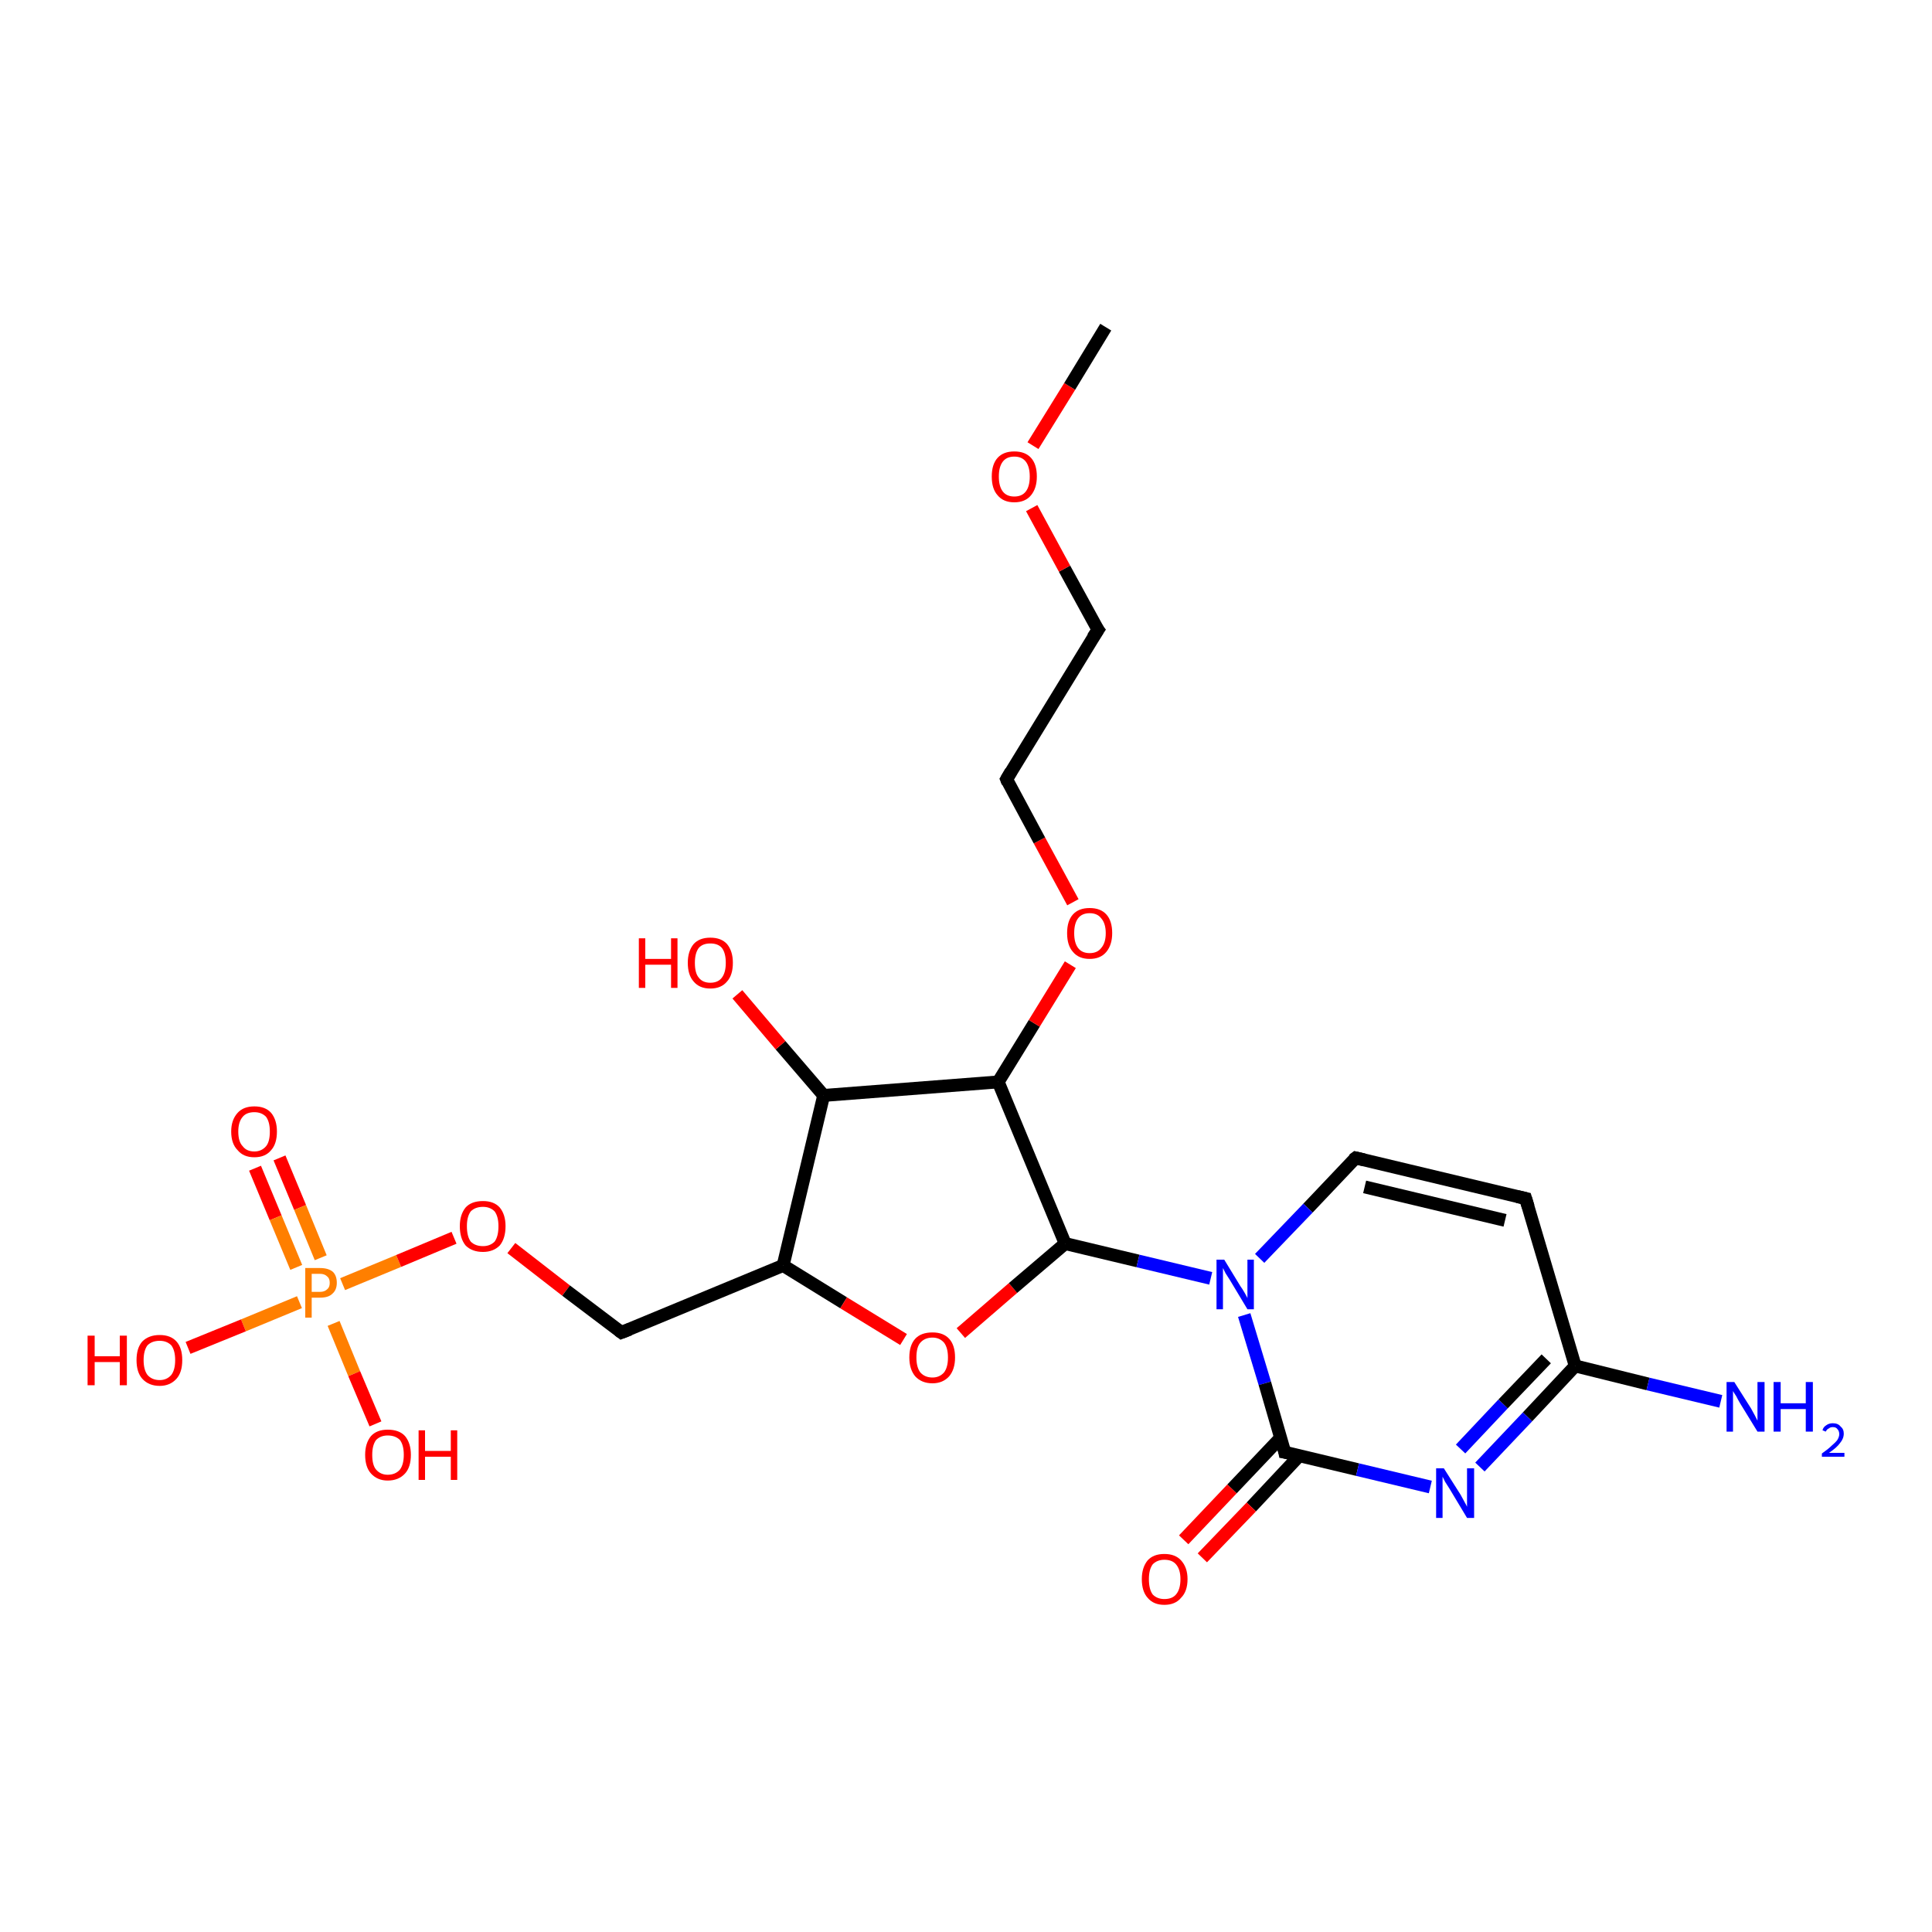 <?xml version='1.0' encoding='iso-8859-1'?>
<svg version='1.1' baseProfile='full'
              xmlns='http://www.w3.org/2000/svg'
                      xmlns:rdkit='http://www.rdkit.org/xml'
                      xmlns:xlink='http://www.w3.org/1999/xlink'
                  xml:space='preserve'
width='300px' height='300px' viewBox='0 0 300 300'>
<!-- END OF HEADER -->
<rect style='opacity:1.0;fill:#FFFFFF;stroke:none' width='300.0' height='300.0' x='0.0' y='0.0'> </rect>
<path class='bond-0 atom-0 atom-1' d='M 43.4,179.8 L 46.6,187.5' style='fill:none;fill-rule:evenodd;stroke:#FF0000;stroke-width:2.0px;stroke-linecap:butt;stroke-linejoin:miter;stroke-opacity:1' />
<path class='bond-0 atom-0 atom-1' d='M 46.6,187.5 L 49.8,195.3' style='fill:none;fill-rule:evenodd;stroke:#FF7F00;stroke-width:2.0px;stroke-linecap:butt;stroke-linejoin:miter;stroke-opacity:1' />
<path class='bond-0 atom-0 atom-1' d='M 39.6,181.4 L 42.8,189.1' style='fill:none;fill-rule:evenodd;stroke:#FF0000;stroke-width:2.0px;stroke-linecap:butt;stroke-linejoin:miter;stroke-opacity:1' />
<path class='bond-0 atom-0 atom-1' d='M 42.8,189.1 L 46.0,196.8' style='fill:none;fill-rule:evenodd;stroke:#FF7F00;stroke-width:2.0px;stroke-linecap:butt;stroke-linejoin:miter;stroke-opacity:1' />
<path class='bond-1 atom-1 atom-2' d='M 51.8,205.5 L 55.0,213.3' style='fill:none;fill-rule:evenodd;stroke:#FF7F00;stroke-width:2.0px;stroke-linecap:butt;stroke-linejoin:miter;stroke-opacity:1' />
<path class='bond-1 atom-1 atom-2' d='M 55.0,213.3 L 58.3,221.1' style='fill:none;fill-rule:evenodd;stroke:#FF0000;stroke-width:2.0px;stroke-linecap:butt;stroke-linejoin:miter;stroke-opacity:1' />
<path class='bond-2 atom-1 atom-3' d='M 46.5,202.2 L 37.8,205.8' style='fill:none;fill-rule:evenodd;stroke:#FF7F00;stroke-width:2.0px;stroke-linecap:butt;stroke-linejoin:miter;stroke-opacity:1' />
<path class='bond-2 atom-1 atom-3' d='M 37.8,205.8 L 29.2,209.3' style='fill:none;fill-rule:evenodd;stroke:#FF0000;stroke-width:2.0px;stroke-linecap:butt;stroke-linejoin:miter;stroke-opacity:1' />
<path class='bond-3 atom-1 atom-4' d='M 53.2,199.4 L 61.9,195.8' style='fill:none;fill-rule:evenodd;stroke:#FF7F00;stroke-width:2.0px;stroke-linecap:butt;stroke-linejoin:miter;stroke-opacity:1' />
<path class='bond-3 atom-1 atom-4' d='M 61.9,195.8 L 70.5,192.2' style='fill:none;fill-rule:evenodd;stroke:#FF0000;stroke-width:2.0px;stroke-linecap:butt;stroke-linejoin:miter;stroke-opacity:1' />
<path class='bond-4 atom-4 atom-5' d='M 79.4,193.8 L 87.9,200.4' style='fill:none;fill-rule:evenodd;stroke:#FF0000;stroke-width:2.0px;stroke-linecap:butt;stroke-linejoin:miter;stroke-opacity:1' />
<path class='bond-4 atom-4 atom-5' d='M 87.9,200.4 L 96.5,206.9' style='fill:none;fill-rule:evenodd;stroke:#000000;stroke-width:2.0px;stroke-linecap:butt;stroke-linejoin:miter;stroke-opacity:1' />
<path class='bond-5 atom-5 atom-6' d='M 96.5,206.9 L 121.6,196.5' style='fill:none;fill-rule:evenodd;stroke:#000000;stroke-width:2.0px;stroke-linecap:butt;stroke-linejoin:miter;stroke-opacity:1' />
<path class='bond-6 atom-6 atom-7' d='M 121.6,196.5 L 131.0,202.3' style='fill:none;fill-rule:evenodd;stroke:#000000;stroke-width:2.0px;stroke-linecap:butt;stroke-linejoin:miter;stroke-opacity:1' />
<path class='bond-6 atom-6 atom-7' d='M 131.0,202.3 L 140.3,208.0' style='fill:none;fill-rule:evenodd;stroke:#FF0000;stroke-width:2.0px;stroke-linecap:butt;stroke-linejoin:miter;stroke-opacity:1' />
<path class='bond-7 atom-7 atom-8' d='M 149.2,207.0 L 157.3,200.0' style='fill:none;fill-rule:evenodd;stroke:#FF0000;stroke-width:2.0px;stroke-linecap:butt;stroke-linejoin:miter;stroke-opacity:1' />
<path class='bond-7 atom-7 atom-8' d='M 157.3,200.0 L 165.4,193.1' style='fill:none;fill-rule:evenodd;stroke:#000000;stroke-width:2.0px;stroke-linecap:butt;stroke-linejoin:miter;stroke-opacity:1' />
<path class='bond-8 atom-8 atom-9' d='M 165.4,193.1 L 176.7,195.8' style='fill:none;fill-rule:evenodd;stroke:#000000;stroke-width:2.0px;stroke-linecap:butt;stroke-linejoin:miter;stroke-opacity:1' />
<path class='bond-8 atom-8 atom-9' d='M 176.7,195.8 L 188.0,198.5' style='fill:none;fill-rule:evenodd;stroke:#0000FF;stroke-width:2.0px;stroke-linecap:butt;stroke-linejoin:miter;stroke-opacity:1' />
<path class='bond-9 atom-9 atom-10' d='M 193.2,204.2 L 196.4,214.8' style='fill:none;fill-rule:evenodd;stroke:#0000FF;stroke-width:2.0px;stroke-linecap:butt;stroke-linejoin:miter;stroke-opacity:1' />
<path class='bond-9 atom-9 atom-10' d='M 196.4,214.8 L 199.5,225.5' style='fill:none;fill-rule:evenodd;stroke:#000000;stroke-width:2.0px;stroke-linecap:butt;stroke-linejoin:miter;stroke-opacity:1' />
<path class='bond-10 atom-10 atom-11' d='M 198.9,223.2 L 191.3,231.2' style='fill:none;fill-rule:evenodd;stroke:#000000;stroke-width:2.0px;stroke-linecap:butt;stroke-linejoin:miter;stroke-opacity:1' />
<path class='bond-10 atom-10 atom-11' d='M 191.3,231.2 L 183.8,239.1' style='fill:none;fill-rule:evenodd;stroke:#FF0000;stroke-width:2.0px;stroke-linecap:butt;stroke-linejoin:miter;stroke-opacity:1' />
<path class='bond-10 atom-10 atom-11' d='M 201.8,226.0 L 194.3,234.0' style='fill:none;fill-rule:evenodd;stroke:#000000;stroke-width:2.0px;stroke-linecap:butt;stroke-linejoin:miter;stroke-opacity:1' />
<path class='bond-10 atom-10 atom-11' d='M 194.3,234.0 L 186.7,241.9' style='fill:none;fill-rule:evenodd;stroke:#FF0000;stroke-width:2.0px;stroke-linecap:butt;stroke-linejoin:miter;stroke-opacity:1' />
<path class='bond-11 atom-10 atom-12' d='M 199.5,225.5 L 210.8,228.2' style='fill:none;fill-rule:evenodd;stroke:#000000;stroke-width:2.0px;stroke-linecap:butt;stroke-linejoin:miter;stroke-opacity:1' />
<path class='bond-11 atom-10 atom-12' d='M 210.8,228.2 L 222.1,230.9' style='fill:none;fill-rule:evenodd;stroke:#0000FF;stroke-width:2.0px;stroke-linecap:butt;stroke-linejoin:miter;stroke-opacity:1' />
<path class='bond-12 atom-12 atom-13' d='M 229.8,227.8 L 237.2,220.0' style='fill:none;fill-rule:evenodd;stroke:#0000FF;stroke-width:2.0px;stroke-linecap:butt;stroke-linejoin:miter;stroke-opacity:1' />
<path class='bond-12 atom-12 atom-13' d='M 237.2,220.0 L 244.6,212.1' style='fill:none;fill-rule:evenodd;stroke:#000000;stroke-width:2.0px;stroke-linecap:butt;stroke-linejoin:miter;stroke-opacity:1' />
<path class='bond-12 atom-12 atom-13' d='M 226.8,225.0 L 233.4,218.0' style='fill:none;fill-rule:evenodd;stroke:#0000FF;stroke-width:2.0px;stroke-linecap:butt;stroke-linejoin:miter;stroke-opacity:1' />
<path class='bond-12 atom-12 atom-13' d='M 233.4,218.0 L 240.1,211.0' style='fill:none;fill-rule:evenodd;stroke:#000000;stroke-width:2.0px;stroke-linecap:butt;stroke-linejoin:miter;stroke-opacity:1' />
<path class='bond-13 atom-13 atom-14' d='M 244.6,212.1 L 255.9,214.9' style='fill:none;fill-rule:evenodd;stroke:#000000;stroke-width:2.0px;stroke-linecap:butt;stroke-linejoin:miter;stroke-opacity:1' />
<path class='bond-13 atom-13 atom-14' d='M 255.9,214.9 L 267.2,217.6' style='fill:none;fill-rule:evenodd;stroke:#0000FF;stroke-width:2.0px;stroke-linecap:butt;stroke-linejoin:miter;stroke-opacity:1' />
<path class='bond-14 atom-13 atom-15' d='M 244.6,212.1 L 236.9,186.1' style='fill:none;fill-rule:evenodd;stroke:#000000;stroke-width:2.0px;stroke-linecap:butt;stroke-linejoin:miter;stroke-opacity:1' />
<path class='bond-15 atom-15 atom-16' d='M 236.9,186.1 L 210.5,179.8' style='fill:none;fill-rule:evenodd;stroke:#000000;stroke-width:2.0px;stroke-linecap:butt;stroke-linejoin:miter;stroke-opacity:1' />
<path class='bond-15 atom-15 atom-16' d='M 233.7,189.5 L 211.9,184.3' style='fill:none;fill-rule:evenodd;stroke:#000000;stroke-width:2.0px;stroke-linecap:butt;stroke-linejoin:miter;stroke-opacity:1' />
<path class='bond-16 atom-8 atom-17' d='M 165.4,193.1 L 155.0,168.0' style='fill:none;fill-rule:evenodd;stroke:#000000;stroke-width:2.0px;stroke-linecap:butt;stroke-linejoin:miter;stroke-opacity:1' />
<path class='bond-17 atom-17 atom-18' d='M 155.0,168.0 L 160.6,158.9' style='fill:none;fill-rule:evenodd;stroke:#000000;stroke-width:2.0px;stroke-linecap:butt;stroke-linejoin:miter;stroke-opacity:1' />
<path class='bond-17 atom-17 atom-18' d='M 160.6,158.9 L 166.2,149.8' style='fill:none;fill-rule:evenodd;stroke:#FF0000;stroke-width:2.0px;stroke-linecap:butt;stroke-linejoin:miter;stroke-opacity:1' />
<path class='bond-18 atom-18 atom-19' d='M 166.6,140.1 L 161.4,130.5' style='fill:none;fill-rule:evenodd;stroke:#FF0000;stroke-width:2.0px;stroke-linecap:butt;stroke-linejoin:miter;stroke-opacity:1' />
<path class='bond-18 atom-18 atom-19' d='M 161.4,130.5 L 156.3,121.0' style='fill:none;fill-rule:evenodd;stroke:#000000;stroke-width:2.0px;stroke-linecap:butt;stroke-linejoin:miter;stroke-opacity:1' />
<path class='bond-19 atom-19 atom-20' d='M 156.3,121.0 L 170.5,97.8' style='fill:none;fill-rule:evenodd;stroke:#000000;stroke-width:2.0px;stroke-linecap:butt;stroke-linejoin:miter;stroke-opacity:1' />
<path class='bond-20 atom-20 atom-21' d='M 170.5,97.8 L 165.3,88.3' style='fill:none;fill-rule:evenodd;stroke:#000000;stroke-width:2.0px;stroke-linecap:butt;stroke-linejoin:miter;stroke-opacity:1' />
<path class='bond-20 atom-20 atom-21' d='M 165.3,88.3 L 160.2,78.9' style='fill:none;fill-rule:evenodd;stroke:#FF0000;stroke-width:2.0px;stroke-linecap:butt;stroke-linejoin:miter;stroke-opacity:1' />
<path class='bond-21 atom-21 atom-22' d='M 160.4,69.2 L 166.1,60.0' style='fill:none;fill-rule:evenodd;stroke:#FF0000;stroke-width:2.0px;stroke-linecap:butt;stroke-linejoin:miter;stroke-opacity:1' />
<path class='bond-21 atom-21 atom-22' d='M 166.1,60.0 L 171.7,50.8' style='fill:none;fill-rule:evenodd;stroke:#000000;stroke-width:2.0px;stroke-linecap:butt;stroke-linejoin:miter;stroke-opacity:1' />
<path class='bond-22 atom-17 atom-23' d='M 155.0,168.0 L 127.9,170.1' style='fill:none;fill-rule:evenodd;stroke:#000000;stroke-width:2.0px;stroke-linecap:butt;stroke-linejoin:miter;stroke-opacity:1' />
<path class='bond-23 atom-23 atom-24' d='M 127.9,170.1 L 121.2,162.3' style='fill:none;fill-rule:evenodd;stroke:#000000;stroke-width:2.0px;stroke-linecap:butt;stroke-linejoin:miter;stroke-opacity:1' />
<path class='bond-23 atom-23 atom-24' d='M 121.2,162.3 L 114.5,154.4' style='fill:none;fill-rule:evenodd;stroke:#FF0000;stroke-width:2.0px;stroke-linecap:butt;stroke-linejoin:miter;stroke-opacity:1' />
<path class='bond-24 atom-16 atom-9' d='M 210.5,179.8 L 203.1,187.6' style='fill:none;fill-rule:evenodd;stroke:#000000;stroke-width:2.0px;stroke-linecap:butt;stroke-linejoin:miter;stroke-opacity:1' />
<path class='bond-24 atom-16 atom-9' d='M 203.1,187.6 L 195.6,195.4' style='fill:none;fill-rule:evenodd;stroke:#0000FF;stroke-width:2.0px;stroke-linecap:butt;stroke-linejoin:miter;stroke-opacity:1' />
<path class='bond-25 atom-23 atom-6' d='M 127.9,170.1 L 121.6,196.5' style='fill:none;fill-rule:evenodd;stroke:#000000;stroke-width:2.0px;stroke-linecap:butt;stroke-linejoin:miter;stroke-opacity:1' />
<path d='M 96.1,206.6 L 96.5,206.9 L 97.8,206.4' style='fill:none;stroke:#000000;stroke-width:2.0px;stroke-linecap:butt;stroke-linejoin:miter;stroke-opacity:1;' />
<path d='M 199.4,225.0 L 199.5,225.5 L 200.1,225.6' style='fill:none;stroke:#000000;stroke-width:2.0px;stroke-linecap:butt;stroke-linejoin:miter;stroke-opacity:1;' />
<path d='M 237.3,187.4 L 236.9,186.1 L 235.6,185.8' style='fill:none;stroke:#000000;stroke-width:2.0px;stroke-linecap:butt;stroke-linejoin:miter;stroke-opacity:1;' />
<path d='M 211.8,180.1 L 210.5,179.8 L 210.1,180.1' style='fill:none;stroke:#000000;stroke-width:2.0px;stroke-linecap:butt;stroke-linejoin:miter;stroke-opacity:1;' />
<path d='M 156.5,121.5 L 156.3,121.0 L 157.0,119.8' style='fill:none;stroke:#000000;stroke-width:2.0px;stroke-linecap:butt;stroke-linejoin:miter;stroke-opacity:1;' />
<path d='M 169.7,99.0 L 170.5,97.8 L 170.2,97.4' style='fill:none;stroke:#000000;stroke-width:2.0px;stroke-linecap:butt;stroke-linejoin:miter;stroke-opacity:1;' />
<path class='atom-0' d='M 35.9 175.7
Q 35.9 173.9, 36.9 172.8
Q 37.8 171.8, 39.5 171.8
Q 41.2 171.8, 42.1 172.8
Q 43.0 173.9, 43.0 175.7
Q 43.0 177.6, 42.1 178.6
Q 41.2 179.7, 39.5 179.7
Q 37.8 179.7, 36.9 178.6
Q 35.9 177.6, 35.9 175.7
M 39.5 178.8
Q 40.6 178.8, 41.3 178.0
Q 41.9 177.3, 41.9 175.7
Q 41.9 174.2, 41.3 173.4
Q 40.6 172.7, 39.5 172.7
Q 38.3 172.7, 37.7 173.4
Q 37.0 174.2, 37.0 175.7
Q 37.0 177.3, 37.7 178.0
Q 38.3 178.8, 39.5 178.8
' fill='#FF0000'/>
<path class='atom-1' d='M 49.7 196.9
Q 51.0 196.9, 51.7 197.5
Q 52.3 198.1, 52.3 199.2
Q 52.3 200.3, 51.6 200.9
Q 51.0 201.5, 49.7 201.5
L 48.4 201.5
L 48.4 204.6
L 47.4 204.6
L 47.4 196.9
L 49.7 196.9
M 49.7 200.6
Q 50.4 200.6, 50.8 200.2
Q 51.2 199.9, 51.2 199.2
Q 51.2 198.5, 50.8 198.2
Q 50.4 197.8, 49.7 197.8
L 48.4 197.8
L 48.4 200.6
L 49.7 200.6
' fill='#FF7F00'/>
<path class='atom-2' d='M 56.7 225.9
Q 56.7 224.1, 57.6 223.0
Q 58.5 222.0, 60.2 222.0
Q 62.0 222.0, 62.9 223.0
Q 63.8 224.1, 63.8 225.9
Q 63.8 227.8, 62.9 228.8
Q 61.9 229.9, 60.2 229.9
Q 58.6 229.9, 57.6 228.8
Q 56.7 227.8, 56.7 225.9
M 60.2 229.0
Q 61.4 229.0, 62.1 228.2
Q 62.7 227.4, 62.7 225.9
Q 62.7 224.4, 62.1 223.6
Q 61.4 222.9, 60.2 222.9
Q 59.1 222.9, 58.4 223.6
Q 57.8 224.4, 57.8 225.9
Q 57.8 227.5, 58.4 228.2
Q 59.1 229.0, 60.2 229.0
' fill='#FF0000'/>
<path class='atom-2' d='M 65.0 222.1
L 66.0 222.1
L 66.0 225.3
L 70.0 225.3
L 70.0 222.1
L 71.0 222.1
L 71.0 229.8
L 70.0 229.8
L 70.0 226.2
L 66.0 226.2
L 66.0 229.8
L 65.0 229.8
L 65.0 222.1
' fill='#FF0000'/>
<path class='atom-3' d='M 13.6 207.4
L 14.7 207.4
L 14.7 210.6
L 18.6 210.6
L 18.6 207.4
L 19.7 207.4
L 19.7 215.1
L 18.6 215.1
L 18.6 211.5
L 14.7 211.5
L 14.7 215.1
L 13.6 215.1
L 13.6 207.4
' fill='#FF0000'/>
<path class='atom-3' d='M 21.2 211.2
Q 21.2 209.3, 22.1 208.3
Q 23.1 207.3, 24.8 207.3
Q 26.5 207.3, 27.4 208.3
Q 28.3 209.3, 28.3 211.2
Q 28.3 213.1, 27.4 214.1
Q 26.4 215.2, 24.8 215.2
Q 23.1 215.2, 22.1 214.1
Q 21.2 213.1, 21.2 211.2
M 24.8 214.3
Q 25.9 214.3, 26.6 213.5
Q 27.2 212.7, 27.2 211.2
Q 27.2 209.7, 26.6 208.9
Q 25.9 208.2, 24.8 208.2
Q 23.6 208.2, 22.9 208.9
Q 22.3 209.7, 22.3 211.2
Q 22.3 212.7, 22.9 213.5
Q 23.6 214.3, 24.8 214.3
' fill='#FF0000'/>
<path class='atom-4' d='M 71.4 190.4
Q 71.4 188.6, 72.3 187.5
Q 73.2 186.5, 75.0 186.5
Q 76.7 186.5, 77.6 187.5
Q 78.5 188.6, 78.5 190.4
Q 78.5 192.3, 77.6 193.4
Q 76.6 194.4, 75.0 194.4
Q 73.3 194.4, 72.3 193.4
Q 71.4 192.3, 71.4 190.4
M 75.0 193.5
Q 76.1 193.5, 76.8 192.8
Q 77.4 192.0, 77.4 190.4
Q 77.4 188.9, 76.8 188.1
Q 76.1 187.4, 75.0 187.4
Q 73.8 187.4, 73.1 188.1
Q 72.5 188.9, 72.5 190.4
Q 72.5 192.0, 73.1 192.8
Q 73.8 193.5, 75.0 193.5
' fill='#FF0000'/>
<path class='atom-7' d='M 141.2 210.8
Q 141.2 208.9, 142.1 207.9
Q 143.0 206.9, 144.8 206.9
Q 146.5 206.9, 147.4 207.9
Q 148.3 208.9, 148.3 210.8
Q 148.3 212.6, 147.4 213.7
Q 146.4 214.8, 144.8 214.8
Q 143.1 214.8, 142.1 213.7
Q 141.2 212.6, 141.2 210.8
M 144.8 213.9
Q 145.9 213.9, 146.6 213.1
Q 147.2 212.3, 147.2 210.8
Q 147.2 209.3, 146.6 208.5
Q 145.9 207.7, 144.8 207.7
Q 143.6 207.7, 142.9 208.5
Q 142.3 209.2, 142.3 210.8
Q 142.3 212.3, 142.9 213.1
Q 143.6 213.9, 144.8 213.9
' fill='#FF0000'/>
<path class='atom-9' d='M 190.1 195.6
L 192.6 199.7
Q 192.9 200.1, 193.3 200.8
Q 193.7 201.5, 193.7 201.6
L 193.7 195.6
L 194.7 195.6
L 194.7 203.3
L 193.7 203.3
L 191.0 198.8
Q 190.7 198.3, 190.3 197.7
Q 190.0 197.1, 189.9 196.9
L 189.9 203.3
L 188.9 203.3
L 188.9 195.6
L 190.1 195.6
' fill='#0000FF'/>
<path class='atom-11' d='M 177.3 245.2
Q 177.3 243.4, 178.2 242.3
Q 179.1 241.3, 180.8 241.3
Q 182.5 241.3, 183.4 242.3
Q 184.4 243.4, 184.4 245.2
Q 184.4 247.1, 183.4 248.1
Q 182.5 249.2, 180.8 249.2
Q 179.1 249.2, 178.2 248.1
Q 177.3 247.1, 177.3 245.2
M 180.8 248.3
Q 182.0 248.3, 182.6 247.6
Q 183.3 246.8, 183.3 245.2
Q 183.3 243.7, 182.6 242.9
Q 182.0 242.2, 180.8 242.2
Q 179.7 242.2, 179.0 242.9
Q 178.4 243.7, 178.4 245.2
Q 178.4 246.8, 179.0 247.6
Q 179.7 248.3, 180.8 248.3
' fill='#FF0000'/>
<path class='atom-12' d='M 224.2 228.0
L 226.8 232.1
Q 227.0 232.5, 227.4 233.2
Q 227.8 233.9, 227.8 234.0
L 227.8 228.0
L 228.9 228.0
L 228.9 235.7
L 227.8 235.7
L 225.1 231.2
Q 224.8 230.7, 224.4 230.1
Q 224.1 229.5, 224.0 229.3
L 224.0 235.7
L 223.0 235.7
L 223.0 228.0
L 224.2 228.0
' fill='#0000FF'/>
<path class='atom-14' d='M 269.3 214.6
L 271.9 218.7
Q 272.1 219.1, 272.5 219.8
Q 272.9 220.6, 272.9 220.6
L 272.9 214.6
L 274.0 214.6
L 274.0 222.3
L 272.9 222.3
L 270.2 217.9
Q 269.9 217.4, 269.6 216.8
Q 269.2 216.2, 269.1 216.0
L 269.1 222.3
L 268.1 222.3
L 268.1 214.6
L 269.3 214.6
' fill='#0000FF'/>
<path class='atom-14' d='M 275.4 214.6
L 276.5 214.6
L 276.5 217.9
L 280.4 217.9
L 280.4 214.6
L 281.5 214.6
L 281.5 222.3
L 280.4 222.3
L 280.4 218.8
L 276.5 218.8
L 276.5 222.3
L 275.4 222.3
L 275.4 214.6
' fill='#0000FF'/>
<path class='atom-14' d='M 283.0 222.1
Q 283.1 221.6, 283.6 221.3
Q 284.0 221.0, 284.6 221.0
Q 285.4 221.0, 285.8 221.5
Q 286.3 221.9, 286.3 222.6
Q 286.3 223.4, 285.7 224.1
Q 285.2 224.8, 284.0 225.6
L 286.4 225.6
L 286.4 226.2
L 282.9 226.2
L 282.9 225.7
Q 283.9 225.0, 284.4 224.5
Q 285.0 224.0, 285.3 223.6
Q 285.6 223.1, 285.6 222.7
Q 285.6 222.2, 285.3 221.9
Q 285.1 221.6, 284.6 221.6
Q 284.2 221.6, 284.0 221.8
Q 283.7 221.9, 283.5 222.3
L 283.0 222.1
' fill='#0000FF'/>
<path class='atom-18' d='M 165.7 144.9
Q 165.7 143.0, 166.6 142.0
Q 167.5 141.0, 169.2 141.0
Q 170.9 141.0, 171.8 142.0
Q 172.7 143.0, 172.7 144.9
Q 172.7 146.7, 171.8 147.8
Q 170.9 148.9, 169.2 148.9
Q 167.5 148.9, 166.6 147.8
Q 165.7 146.8, 165.7 144.9
M 169.2 148.0
Q 170.4 148.0, 171.0 147.2
Q 171.7 146.4, 171.7 144.9
Q 171.7 143.4, 171.0 142.6
Q 170.4 141.8, 169.2 141.8
Q 168.0 141.8, 167.4 142.6
Q 166.8 143.4, 166.8 144.9
Q 166.8 146.4, 167.4 147.2
Q 168.0 148.0, 169.2 148.0
' fill='#FF0000'/>
<path class='atom-21' d='M 154.0 74.0
Q 154.0 72.1, 154.9 71.1
Q 155.8 70.1, 157.5 70.1
Q 159.2 70.1, 160.1 71.1
Q 161.0 72.1, 161.0 74.0
Q 161.0 75.8, 160.1 76.9
Q 159.2 78.0, 157.5 78.0
Q 155.8 78.0, 154.9 76.9
Q 154.0 75.9, 154.0 74.0
M 157.5 77.1
Q 158.7 77.1, 159.3 76.3
Q 159.9 75.5, 159.9 74.0
Q 159.9 72.5, 159.3 71.7
Q 158.7 70.9, 157.5 70.9
Q 156.3 70.9, 155.7 71.7
Q 155.1 72.5, 155.1 74.0
Q 155.1 75.5, 155.7 76.3
Q 156.3 77.1, 157.5 77.1
' fill='#FF0000'/>
<path class='atom-24' d='M 99.2 145.7
L 100.2 145.7
L 100.2 148.9
L 104.2 148.9
L 104.2 145.7
L 105.2 145.7
L 105.2 153.4
L 104.2 153.4
L 104.2 149.8
L 100.2 149.8
L 100.2 153.4
L 99.2 153.4
L 99.2 145.7
' fill='#FF0000'/>
<path class='atom-24' d='M 106.8 149.5
Q 106.8 147.7, 107.7 146.6
Q 108.6 145.6, 110.3 145.6
Q 112.0 145.6, 112.9 146.6
Q 113.8 147.7, 113.8 149.5
Q 113.8 151.4, 112.9 152.4
Q 112.0 153.5, 110.3 153.5
Q 108.6 153.5, 107.7 152.4
Q 106.8 151.4, 106.8 149.5
M 110.3 152.6
Q 111.5 152.6, 112.1 151.8
Q 112.7 151.0, 112.7 149.5
Q 112.7 148.0, 112.1 147.2
Q 111.5 146.5, 110.3 146.5
Q 109.1 146.5, 108.5 147.2
Q 107.9 148.0, 107.9 149.5
Q 107.9 151.1, 108.5 151.8
Q 109.1 152.6, 110.3 152.6
' fill='#FF0000'/>
</svg>
